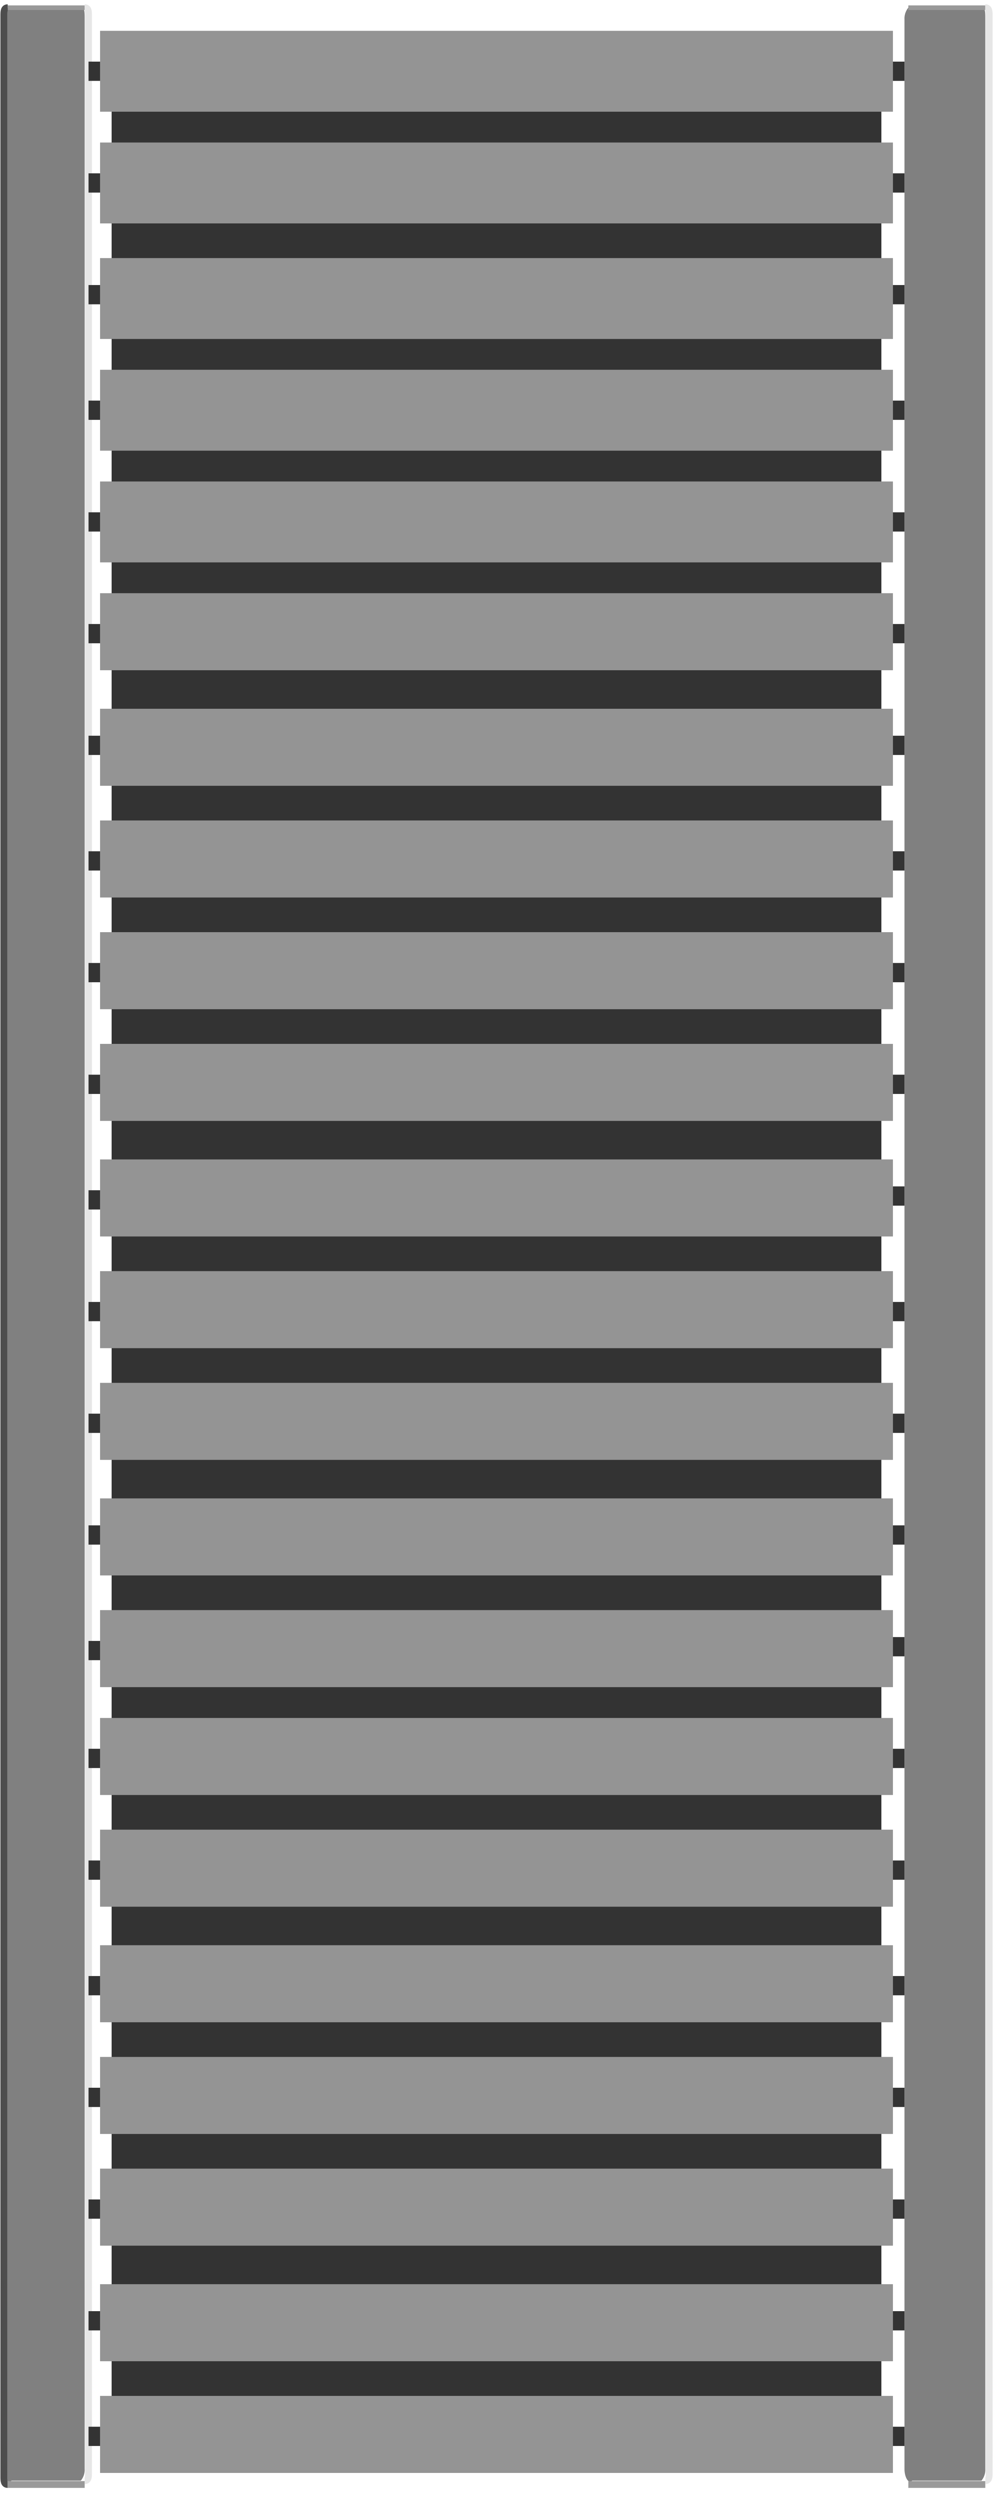<?xml version="1.0" encoding="UTF-8" standalone="no"?>
<svg xmlns:dc="http://purl.org/dc/elements/1.1/" xmlns:cc="http://creativecommons.org/ns#" xmlns:rdf="http://www.w3.org/1999/02/22-rdf-syntax-ns#" xmlns:svg="http://www.w3.org/2000/svg" xmlns="http://www.w3.org/2000/svg" xmlns:sodipodi="http://sodipodi.sourceforge.net/DTD/sodipodi-0.dtd" xmlns:inkscape="http://www.inkscape.org/namespaces/inkscape" inkscape:version="1.0 (4035a4fb49, 2020-05-01)" sodipodi:docname="rullieraL.svg" version="1.1" viewBox="0 0 25.8 64.9" data-name="small elements" id="small_elements">
  <sodipodi:namedview inkscape:current-layer="rullieraL" inkscape:window-maximized="1" inkscape:window-y="-8" inkscape:window-x="1912" inkscape:cy="38.724103" inkscape:cx="3.0967144" inkscape:zoom="12.750828" showgrid="false" id="namedview188" inkscape:window-height="1017" inkscape:window-width="1920" inkscape:pageshadow="2" inkscape:pageopacity="0" guidetolerance="10" gridtolerance="10" objecttolerance="10" borderopacity="1" bordercolor="#666666" pagecolor="#ffffff" />
  <defs id="defs30" />
  <g id="rullieraL">
    <path id="path32" style="fill:#333" d="M22.9,2V62.8c0,.6-.2,1-.5,1H3.4c-.2,0-.5-.4-.5-1V2c0-.6.2-1,.5-1H22.5C22.7,1,22.9,1.4,22.9,2Z" />
    <path id="path34" style="fill:gray" d="M.1,64.1V.5A.44.44,0,0,1,.2.2H2.1c.1,0,.1.1.1.3V64.1a.44.44,0,0,1-.1.3H.3C.2,64.5.1,64.3.1,64.1Z" />
    <line id="line36" style="fill:none;stroke:#999;stroke-miterlimit:10;stroke-width:0.12px" y2="0.2" x2="2.2" y1="0.2" x1="0.2" />
    <path id="path38" style="fill:none;stroke:#4d4d4d;stroke-miterlimit:10;stroke-width:0.177px" d="M.2,64.5c-.1,0-.1-.1-.1-.2h0V.4C.1.3.1.2.2.2" />
    <line id="line40" style="fill:none;stroke:#999;stroke-miterlimit:10;stroke-width:0.177px" y2="64.5" x2="0.2" y1="64.5" x1="2.2" />
    <path id="path42" style="fill:none;stroke:#e6e6e6;stroke-miterlimit:10;stroke-width:0.177px" d="M2.2.2c.1,0,.1.1.1.2V64.2c0,.1,0,.2-.1.2h0" />
    <rect id="rect44" style="fill:#949494;fill-opacity:1" height="2.1" width="20.6" y="6.7" x="2.6" />
    <rect id="rect46" style="fill:#333" height="0.5" width="0.3" y="7.4" x="2.3" />
    <rect id="rect48" style="fill:#333" height="0.5" width="0.3" y="7.4" x="23.2" />
    <rect id="rect50" style="fill:#949494;fill-opacity:1" height="2.1" width="20.6" y="3.7" x="2.6" />
    <rect id="rect52" style="fill:#333" height="0.5" width="0.3" y="4.5" x="2.3" />
    <rect id="rect54" style="fill:#333" height="0.5" width="0.3" y="4.5" x="23.2" />
    <rect id="rect56" style="fill:#949494;fill-opacity:1" height="2.1" width="20.6" y="0.8" x="2.6" />
    <rect id="rect58" style="fill:#333" height="0.5" width="0.3" y="1.6" x="2.3" />
    <rect id="rect60" style="fill:#333" height="0.5" width="0.3" y="1.6" x="23.2" />
    <rect id="rect62" style="fill:#949494;fill-opacity:1" height="2.1" width="20.6" y="9.6" x="2.6" />
    <rect id="rect64" style="fill:#333" height="0.5" width="0.3" y="10.4" x="2.3" />
    <rect id="rect66" style="fill:#333" height="0.5" width="0.3" y="10.4" x="23.2" />
    <rect id="rect68" style="fill:#949494;fill-opacity:1" height="2.1" width="20.6" y="12.5" x="2.6" />
    <rect id="rect70" style="fill:#333" height="0.5" width="0.3" y="13.3" x="2.3" />
    <rect id="rect72" style="fill:#333" height="0.5" width="0.3" y="13.3" x="23.2" />
    <rect id="rect74" style="fill:#949494;fill-opacity:1" height="2" width="20.6" y="15.4" x="2.6" />
    <rect id="rect76" style="fill:#333" height="0.5" width="0.3" y="16.2" x="2.3" />
    <rect id="rect78" style="fill:#333" height="0.5" width="0.3" y="16.2" x="23.2" />
    <rect id="rect80" style="fill:#949494;fill-opacity:1" height="2" width="20.6" y="18.4" x="2.6" />
    <rect id="rect82" style="fill:#333" height="0.5" width="0.3" y="19.1" x="2.3" />
    <rect id="rect84" style="fill:#333" height="0.5" width="0.3" y="19.1" x="23.2" />
    <rect id="rect86" style="fill:#949494;fill-opacity:1" height="2" width="20.6" y="21.3" x="2.6" />
    <rect id="rect88" style="fill:#333" height="0.5" width="0.3" y="22.1" x="2.3" />
    <rect id="rect90" style="fill:#333" height="0.5" width="0.3" y="22.1" x="23.2" />
    <rect id="rect92" style="fill:#949494;fill-opacity:1" height="2" width="20.6" y="24.2" x="2.6" />
    <rect id="rect94" style="fill:#333" height="0.5" width="0.3" y="25" x="2.3" />
    <rect id="rect96" style="fill:#333" height="0.5" width="0.3" y="25" x="23.2" />
    <rect id="rect98" style="fill:#949494;fill-opacity:1" height="2" width="20.6" y="27.1" x="2.6" />
    <rect id="rect100" style="fill:#333" height="0.5" width="0.3" y="27.9" x="2.3" />
    <rect id="rect102" style="fill:#333" height="0.5" width="0.3" y="27.9" x="23.2" />
    <rect id="rect104" style="fill:#949494;fill-opacity:1" height="2" width="20.6" y="30.1" x="2.6" />
    <rect id="rect106" style="fill:#333" height="0.5" width="0.3" y="30.9" x="2.3" />
    <rect id="rect108" style="fill:#333" height="0.5" width="0.3" y="30.8" x="23.2" />
    <rect id="rect110" style="fill:#949494;fill-opacity:1" height="2" width="20.6" y="33" x="2.6" />
    <rect id="rect112" style="fill:#333" height="0.5" width="0.3" y="33.8" x="2.3" />
    <rect id="rect114" style="fill:#333" height="0.5" width="0.3" y="33.8" x="23.2" />
    <rect id="rect116" style="fill:#949494;fill-opacity:1" height="2" width="20.6" y="35.9" x="2.6" />
    <rect id="rect118" style="fill:#333" height="0.5" width="0.3" y="36.7" x="2.3" />
    <rect id="rect120" style="fill:#333" height="0.5" width="0.3" y="36.7" x="23.2" />
    <rect id="rect122" style="fill:#949494;fill-opacity:1" height="2" width="20.6" y="38.9" x="2.6" />
    <rect id="rect124" style="fill:#333" height="0.5" width="0.3" y="39.6" x="2.3" />
    <rect id="rect126" style="fill:#333" height="0.5" width="0.3" y="39.6" x="23.2" />
    <rect id="rect128" style="fill:#949494;fill-opacity:1" height="2" width="20.6" y="41.8" x="2.6" />
    <rect id="rect130" style="fill:#333" height="0.5" width="0.3" y="42.6" x="2.3" />
    <rect id="rect132" style="fill:#333" height="0.5" width="0.3" y="42.5" x="23.2" />
    <rect id="rect134" style="fill:#949494;fill-opacity:1" height="2" width="20.6" y="44.6" x="2.6" />
    <rect id="rect136" style="fill:#333" height="0.5" width="0.3" y="45.4" x="2.3" />
    <rect id="rect138" style="fill:#333" height="0.5" width="0.3" y="45.4" x="23.2" />
    <rect id="rect140" style="fill:#949494;fill-opacity:1" height="2" width="20.6" y="47.5" x="2.6" />
    <rect id="rect142" style="fill:#333" height="0.5" width="0.3" y="48.3" x="2.3" />
    <rect id="rect144" style="fill:#333" height="0.5" width="0.3" y="48.3" x="23.2" />
    <rect id="rect146" style="fill:#949494;fill-opacity:1" height="2" width="20.6" y="50.5" x="2.6" />
    <rect id="rect148" style="fill:#333" height="0.5" width="0.3" y="51.3" x="2.3" />
    <rect id="rect150" style="fill:#333" height="0.5" width="0.3" y="51.3" x="23.2" />
    <rect id="rect152" style="fill:#949494;fill-opacity:1" height="2" width="20.6" y="53.4" x="2.6" />
    <rect id="rect154" style="fill:#333" height="0.5" width="0.3" y="54.2" x="2.3" />
    <rect id="rect156" style="fill:#333" height="0.5" width="0.3" y="54.2" x="23.2" />
    <rect id="rect158" style="fill:#949494;fill-opacity:1" height="2" width="20.6" y="56.3" x="2.6" />
    <rect id="rect160" style="fill:#333" height="0.5" width="0.3" y="57.1" x="2.3" />
    <rect id="rect162" style="fill:#333" height="0.5" width="0.3" y="57.1" x="23.2" />
    <rect id="rect164" style="fill:#949494;fill-opacity:1" height="2" width="20.6" y="59.3" x="2.6" />
    <rect id="rect166" style="fill:#333" height="0.5" width="0.3" y="60" x="2.3" />
    <rect id="rect168" style="fill:#333" height="0.5" width="0.3" y="60" x="23.2" />
    <rect id="rect170" style="fill:#949494;fill-opacity:1" height="2" width="20.6" y="62.2" x="2.6" />
    <rect id="rect172" style="fill:#333" height="0.5" width="0.3" y="63" x="2.3" />
    <rect id="rect174" style="fill:#333" height="0.5" width="0.3" y="63" x="23.2" />
    <path id="path176" style="fill:gray" d="M23.5,64.1V.5a.44.44,0,0,1,.1-.3h1.9c.1,0,.1.1.1.3V64.1a.44.44,0,0,1-.1.3H23.7C23.6,64.5,23.5,64.3,23.5,64.1Z" />
    <line id="line178" style="fill:none;stroke:#999;stroke-miterlimit:10;stroke-width:0.12px" y2="0.2" x2="25.6" y1="0.2" x1="23.6" />
    <line id="line182" style="fill:none;stroke:#999;stroke-miterlimit:10;stroke-width:0.177px" y2="64.5" x2="23.6" y1="64.5" x1="25.6" />
    <path id="path184" style="fill:none;stroke:#e6e6e6;stroke-miterlimit:10;stroke-width:0.177px" d="M25.6.2c.1,0,.1.1.1.2V64.2c0,.1,0,.2-.1.2h0" />
  </g>
</svg>
